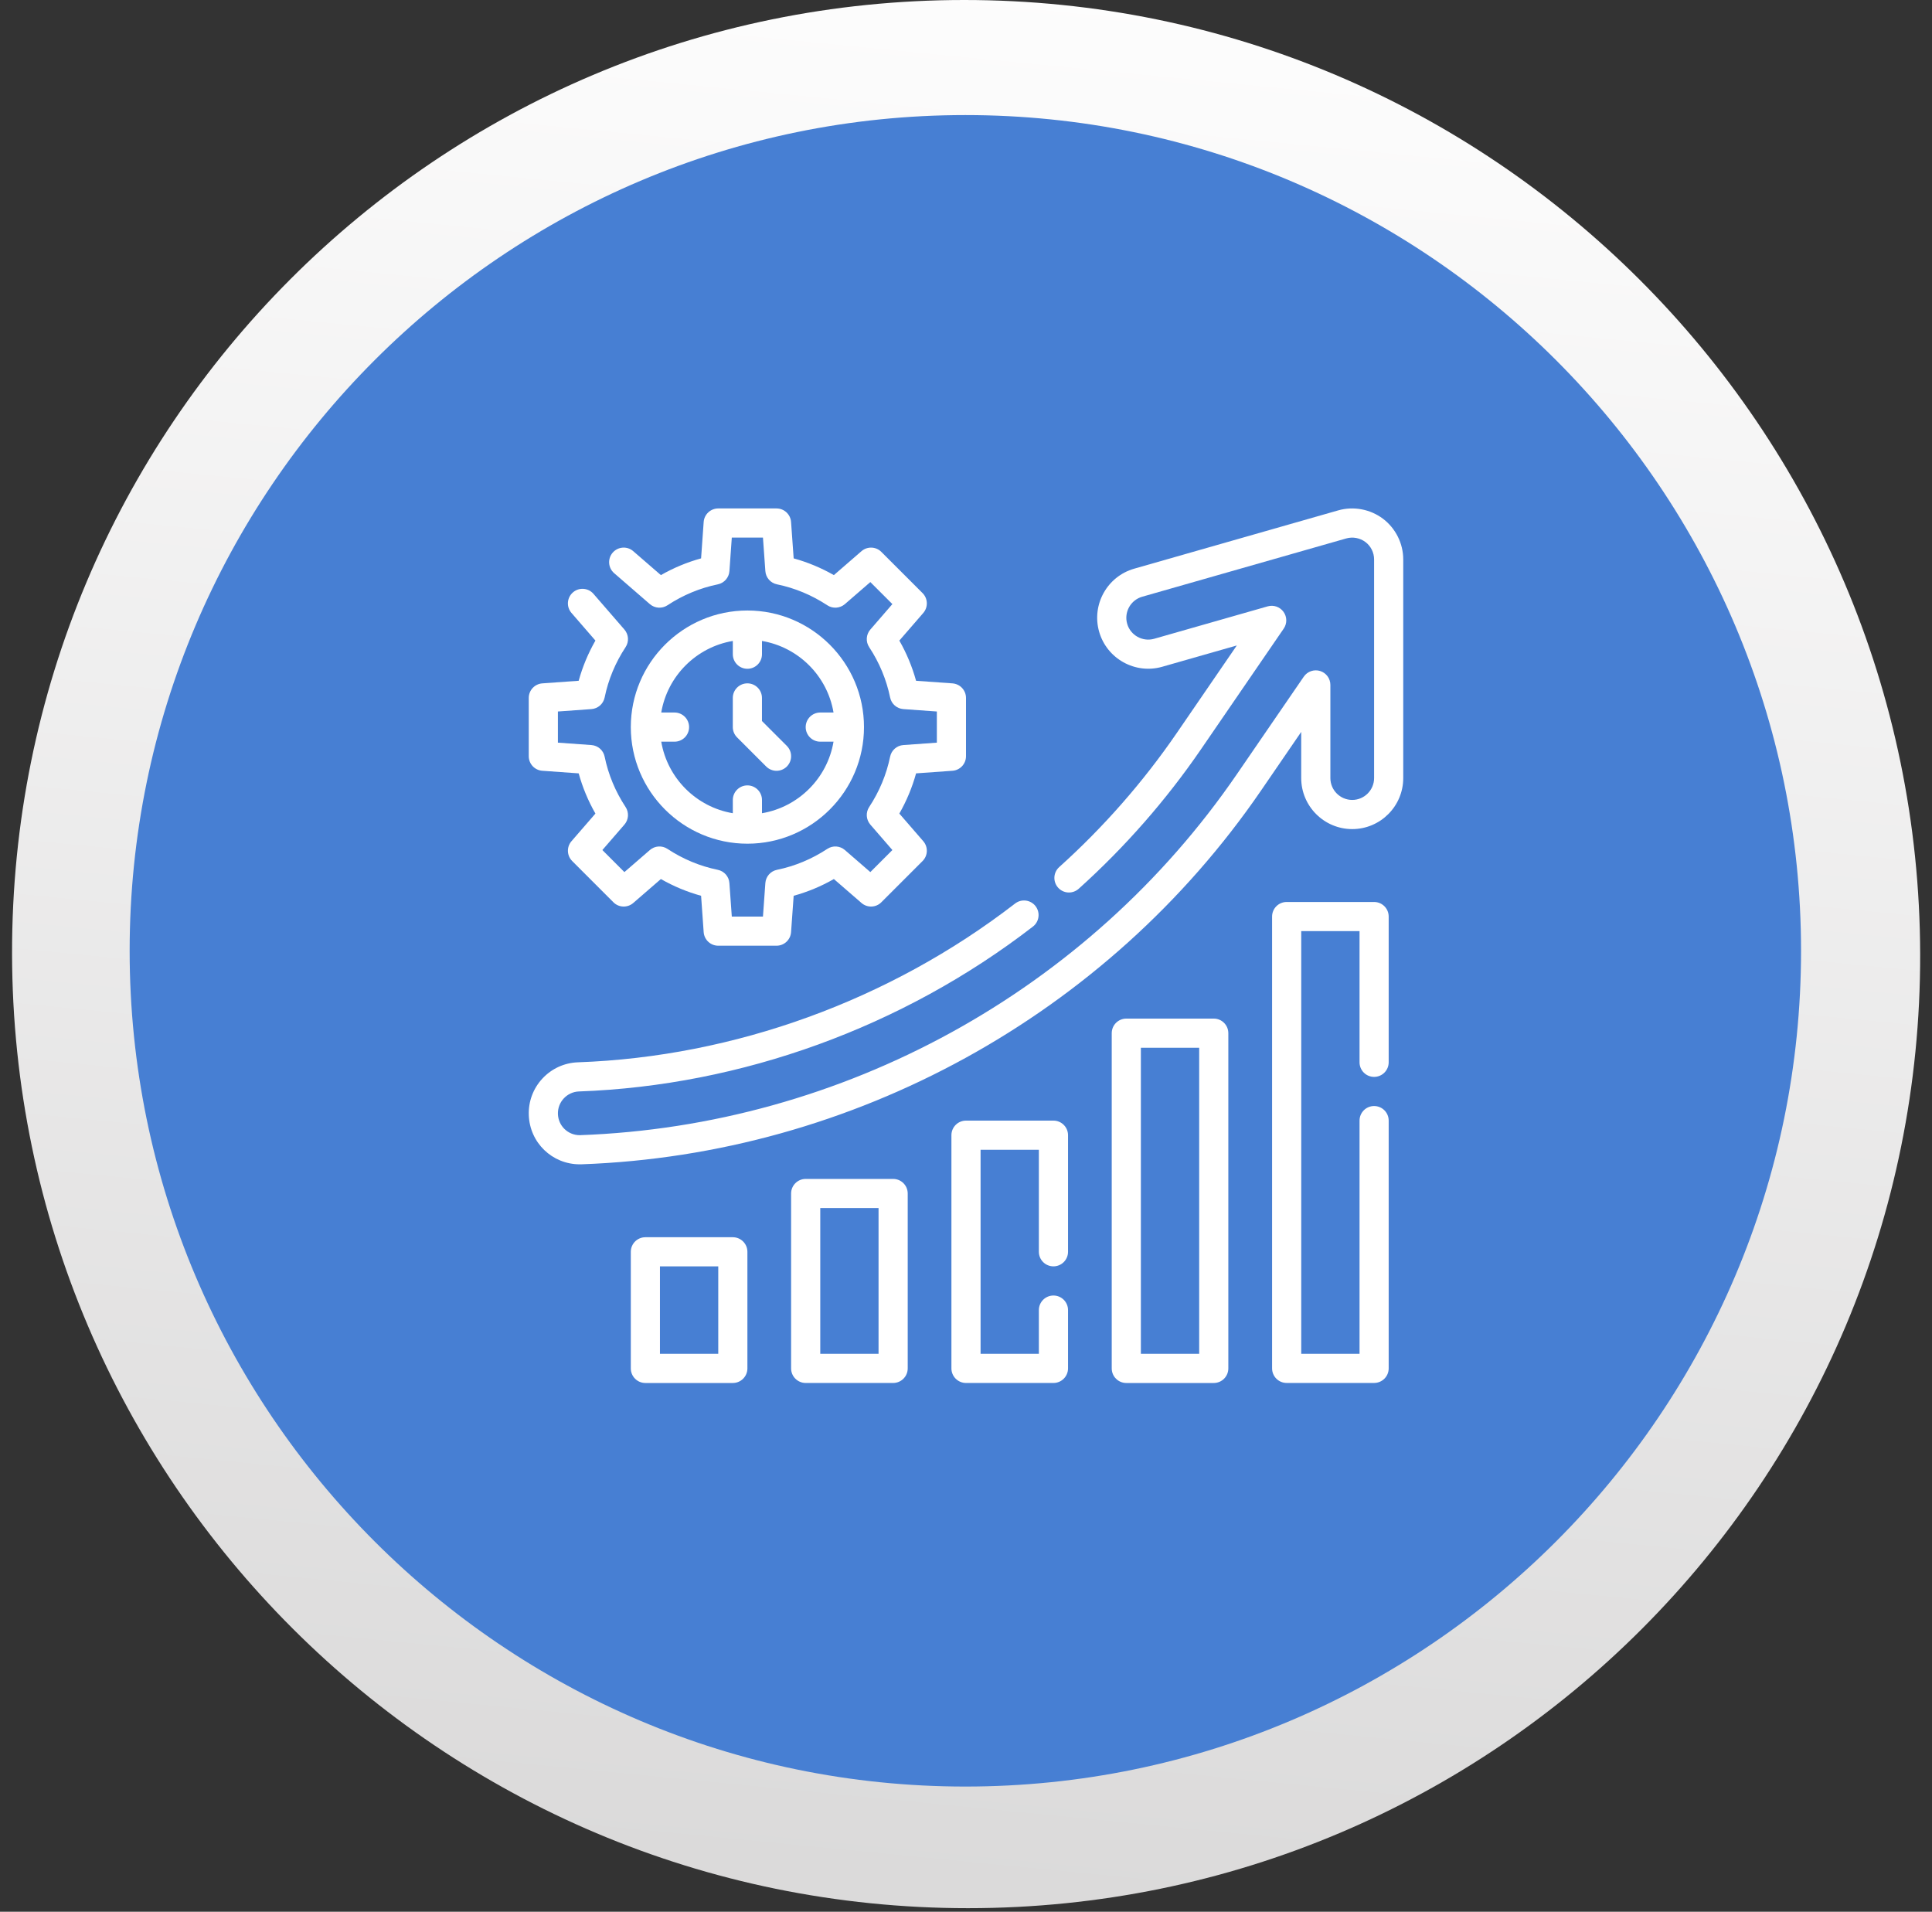 <svg width="95" height="94" viewBox="0 0 95 94" fill="none" xmlns="http://www.w3.org/2000/svg">
<rect x="0" y="0" width="95" height="94" fill="#333333" stroke="none"/>
<path d="M47.599 93.824C73.507 93.824 94.469 72.821 94.418 46.912C94.366 21.003 73.321 0 47.412 0C21.503 0 0.542 21.003 0.593 46.912C0.645 72.821 21.69 93.824 47.599 93.824Z" fill="url(#paint0_linear_3037_979)"/>
<path d="M6.375 46.751C6.375 24.091 24.808 5.658 47.468 5.658C70.128 5.658 88.561 24.091 88.561 46.751C88.561 69.411 70.128 87.844 47.468 87.844C24.808 87.844 6.375 69.411 6.375 46.751Z" fill="#477FD3"/>
<path d="M26.666 37.898L28.455 38.026C28.645 38.715 28.92 39.377 29.278 40.003L28.101 41.361C27.855 41.645 27.87 42.072 28.136 42.337L30.162 44.364C30.428 44.632 30.855 44.645 31.139 44.399L32.497 43.222C33.124 43.58 33.785 43.855 34.474 44.045L34.601 45.834C34.629 46.21 34.941 46.5 35.317 46.5H38.183C38.559 46.5 38.871 46.21 38.898 45.834L39.026 44.045C39.715 43.855 40.377 43.58 41.003 43.222L42.361 44.399C42.645 44.645 43.072 44.632 43.337 44.364L45.364 42.337C45.63 42.072 45.645 41.646 45.399 41.361L44.222 40.003C44.58 39.376 44.855 38.715 45.045 38.026L46.834 37.898C47.21 37.871 47.5 37.559 47.5 37.183V34.317C47.5 33.941 47.21 33.629 46.834 33.601L45.045 33.474C44.855 32.785 44.58 32.123 44.222 31.497L45.399 30.139C45.645 29.855 45.63 29.428 45.364 29.162L43.337 27.136C43.072 26.869 42.645 26.855 42.361 27.101L41.003 28.278C40.376 27.92 39.715 27.645 39.026 27.455L38.898 25.666C38.871 25.29 38.559 25 38.183 25H35.317C34.941 25 34.629 25.29 34.601 25.666L34.474 27.455C33.785 27.645 33.123 27.92 32.497 28.278L31.138 27.101C30.839 26.84 30.386 26.874 30.127 27.173C29.868 27.472 29.9 27.925 30.2 28.183L31.956 29.705C32.198 29.914 32.55 29.938 32.819 29.762C33.582 29.26 34.416 28.913 35.297 28.732C35.611 28.667 35.844 28.401 35.867 28.081L35.984 26.433H37.516L37.634 28.08C37.657 28.401 37.889 28.666 38.204 28.731C39.085 28.912 39.918 29.259 40.682 29.762C40.95 29.938 41.301 29.914 41.545 29.704L42.796 28.62L43.88 29.703L42.796 30.955C42.586 31.197 42.562 31.55 42.738 31.818C43.241 32.582 43.588 33.416 43.769 34.296C43.834 34.611 44.099 34.843 44.42 34.866L46.067 34.984V36.516L44.42 36.634C44.099 36.657 43.834 36.889 43.769 37.204C43.588 38.085 43.241 38.918 42.738 39.682C42.562 39.95 42.586 40.302 42.796 40.545L43.88 41.796L42.796 42.88L41.545 41.796C41.302 41.585 40.95 41.562 40.682 41.738C39.918 42.241 39.084 42.588 38.204 42.769C37.889 42.834 37.657 43.099 37.634 43.42L37.516 45.067H35.984L35.866 43.42C35.843 43.099 35.611 42.834 35.296 42.769C34.415 42.588 33.582 42.241 32.818 41.738C32.55 41.562 32.197 41.585 31.955 41.796L30.703 42.88L29.62 41.796L30.704 40.545C30.914 40.303 30.938 39.95 30.762 39.682C30.259 38.918 29.912 38.084 29.731 37.204C29.666 36.889 29.401 36.657 29.08 36.634L27.433 36.516V34.984L29.08 34.866C29.401 34.843 29.666 34.611 29.731 34.296C29.912 33.415 30.259 32.582 30.762 31.818C30.938 31.55 30.914 31.198 30.704 30.955L29.183 29.2C28.925 28.9 28.472 28.868 28.173 29.127C27.873 29.387 27.841 29.839 28.101 30.138L29.278 31.497C28.92 32.123 28.645 32.784 28.455 33.473L26.666 33.601C26.29 33.629 26 33.941 26 34.317V37.183C26 37.559 26.29 37.871 26.666 37.898Z" fill="white"/>
<path d="M36.751 41.484C39.912 41.484 42.484 38.912 42.484 35.751C42.484 32.59 39.912 30.018 36.751 30.018C33.59 30.018 31.018 32.59 31.018 35.751C31.018 38.912 33.59 41.484 36.751 41.484ZM36.034 31.515V32.168C36.034 32.563 36.355 32.884 36.751 32.884C37.147 32.884 37.468 32.563 37.468 32.168V31.515C39.264 31.819 40.682 33.237 40.986 35.034H40.334C39.939 35.034 39.617 35.355 39.617 35.751C39.617 36.147 39.939 36.468 40.334 36.468H40.986C40.683 38.264 39.264 39.682 37.468 39.986V39.334C37.468 38.939 37.147 38.617 36.751 38.617C36.355 38.617 36.034 38.939 36.034 39.334V39.986C34.237 39.683 32.819 38.264 32.515 36.468H33.168C33.563 36.468 33.884 36.147 33.884 35.751C33.884 35.355 33.563 35.034 33.168 35.034H32.515C32.819 33.237 34.237 31.819 36.034 31.515Z" fill="white"/>
<path d="M37.676 37.69C37.816 37.829 38 37.9 38.183 37.9C38.367 37.9 38.55 37.829 38.69 37.69C38.97 37.409 38.97 36.956 38.69 36.676L37.467 35.453V34.316C37.467 33.921 37.145 33.6 36.75 33.6C36.354 33.6 36.033 33.921 36.033 34.316V35.75C36.033 35.94 36.108 36.122 36.243 36.256L37.676 37.69Z" fill="white"/>
<path d="M68.001 25.504C67.375 25.034 66.553 24.881 65.803 25.095L55.77 27.962C54.44 28.342 53.666 29.733 54.047 31.063C54.427 32.391 55.819 33.164 57.147 32.785L60.816 31.737L57.862 36.045C56.21 38.453 54.265 40.67 52.083 42.634C51.789 42.899 51.765 43.352 52.03 43.647C52.295 43.941 52.747 43.964 53.042 43.7C55.309 41.66 57.328 39.357 59.045 36.856L63.123 30.908C63.294 30.659 63.29 30.329 63.113 30.084C62.936 29.839 62.625 29.731 62.335 29.814L56.754 31.408C56.184 31.57 55.587 31.239 55.425 30.671C55.262 30.101 55.593 29.505 56.163 29.341L66.196 26.475C66.517 26.384 66.87 26.448 67.139 26.65C67.407 26.85 67.567 27.171 67.567 27.507V38.257C67.567 38.85 67.084 39.332 66.492 39.332C65.899 39.332 65.417 38.85 65.417 38.257V33.676C65.417 33.363 65.212 33.084 64.912 32.992C64.613 32.9 64.287 33.012 64.109 33.272L60.816 38.072C53.514 48.721 41.451 55.353 28.508 55.816C27.927 55.816 27.455 55.361 27.434 54.779C27.413 54.187 27.878 53.687 28.47 53.666C36.464 53.381 44.39 50.502 50.79 45.56C51.103 45.319 51.161 44.869 50.92 44.555C50.678 44.242 50.229 44.183 49.914 44.426C43.749 49.187 36.115 51.959 28.419 52.233C27.749 52.257 27.129 52.541 26.672 53.031C26.216 53.521 25.978 54.16 26.002 54.83C26.05 56.186 27.15 57.249 28.508 57.249C28.516 57.249 28.59 57.248 28.598 57.248C41.954 56.77 54.441 49.905 61.999 38.883L63.983 35.988V38.257C63.983 39.641 65.109 40.766 66.492 40.766C67.875 40.766 69 39.641 69 38.257V27.507C69 26.725 68.627 25.976 68.001 25.504Z" fill="white"/>
<path d="M36.034 60.834H31.734C31.339 60.834 31.018 61.155 31.018 61.551V67.284C31.018 67.68 31.339 68.001 31.734 68.001H36.034C36.43 68.001 36.751 67.68 36.751 67.284V61.551C36.751 61.155 36.43 60.834 36.034 60.834ZM35.318 66.567H32.451V62.267H35.318V66.567Z" fill="white"/>
<path d="M43.917 57.967H39.617C39.221 57.967 38.9 58.288 38.9 58.684V67.283C38.9 67.679 39.221 68 39.617 68H43.917C44.313 68 44.634 67.679 44.634 67.283V58.684C44.634 58.288 44.313 57.967 43.917 57.967ZM43.2 66.567H40.334V59.4H43.2V66.567Z" fill="white"/>
<path d="M51.8 55.1H47.5C47.104 55.1 46.783 55.421 46.783 55.816V67.283C46.783 67.678 47.104 68 47.5 68H51.8C52.196 68 52.517 67.678 52.517 67.283V64.416C52.517 64.021 52.196 63.7 51.8 63.7C51.404 63.7 51.083 64.021 51.083 64.416V66.566H48.217V56.533H51.083V61.55C51.083 61.945 51.404 62.266 51.8 62.266C52.196 62.266 52.517 61.945 52.517 61.55V55.816C52.517 55.421 52.196 55.1 51.8 55.1Z" fill="white"/>
<path d="M59.683 50.084H55.383C54.986 50.084 54.666 50.405 54.666 50.801V67.284C54.666 67.68 54.986 68.001 55.383 68.001H59.683C60.079 68.001 60.399 67.68 60.399 67.284V50.801C60.399 50.405 60.079 50.084 59.683 50.084ZM58.966 66.567H56.099V51.517H58.966V66.567Z" fill="white"/>
<path d="M67.567 44.35H63.267C62.871 44.35 62.551 44.671 62.551 45.066V67.283C62.551 67.678 62.871 67.999 63.267 67.999H67.567C67.964 67.999 68.284 67.678 68.284 67.283V55.1C68.284 54.704 67.964 54.383 67.567 54.383C67.171 54.383 66.851 54.704 66.851 55.1V66.566H63.984V45.783H66.851V52.233C66.851 52.629 67.171 52.95 67.567 52.95C67.964 52.95 68.284 52.629 68.284 52.233V45.066C68.284 44.671 67.964 44.35 67.567 44.35Z" fill="white"/>
<defs>
<linearGradient id="paint0_linear_3037_979" x1="52.598" y1="-6.085" x2="41.897" y2="103.068" gradientUnits="userSpaceOnUse">
<stop stop-color="white"/>
<stop offset="1" stop-color="#D7D6D6"/>
</linearGradient>
</defs>
</svg>
